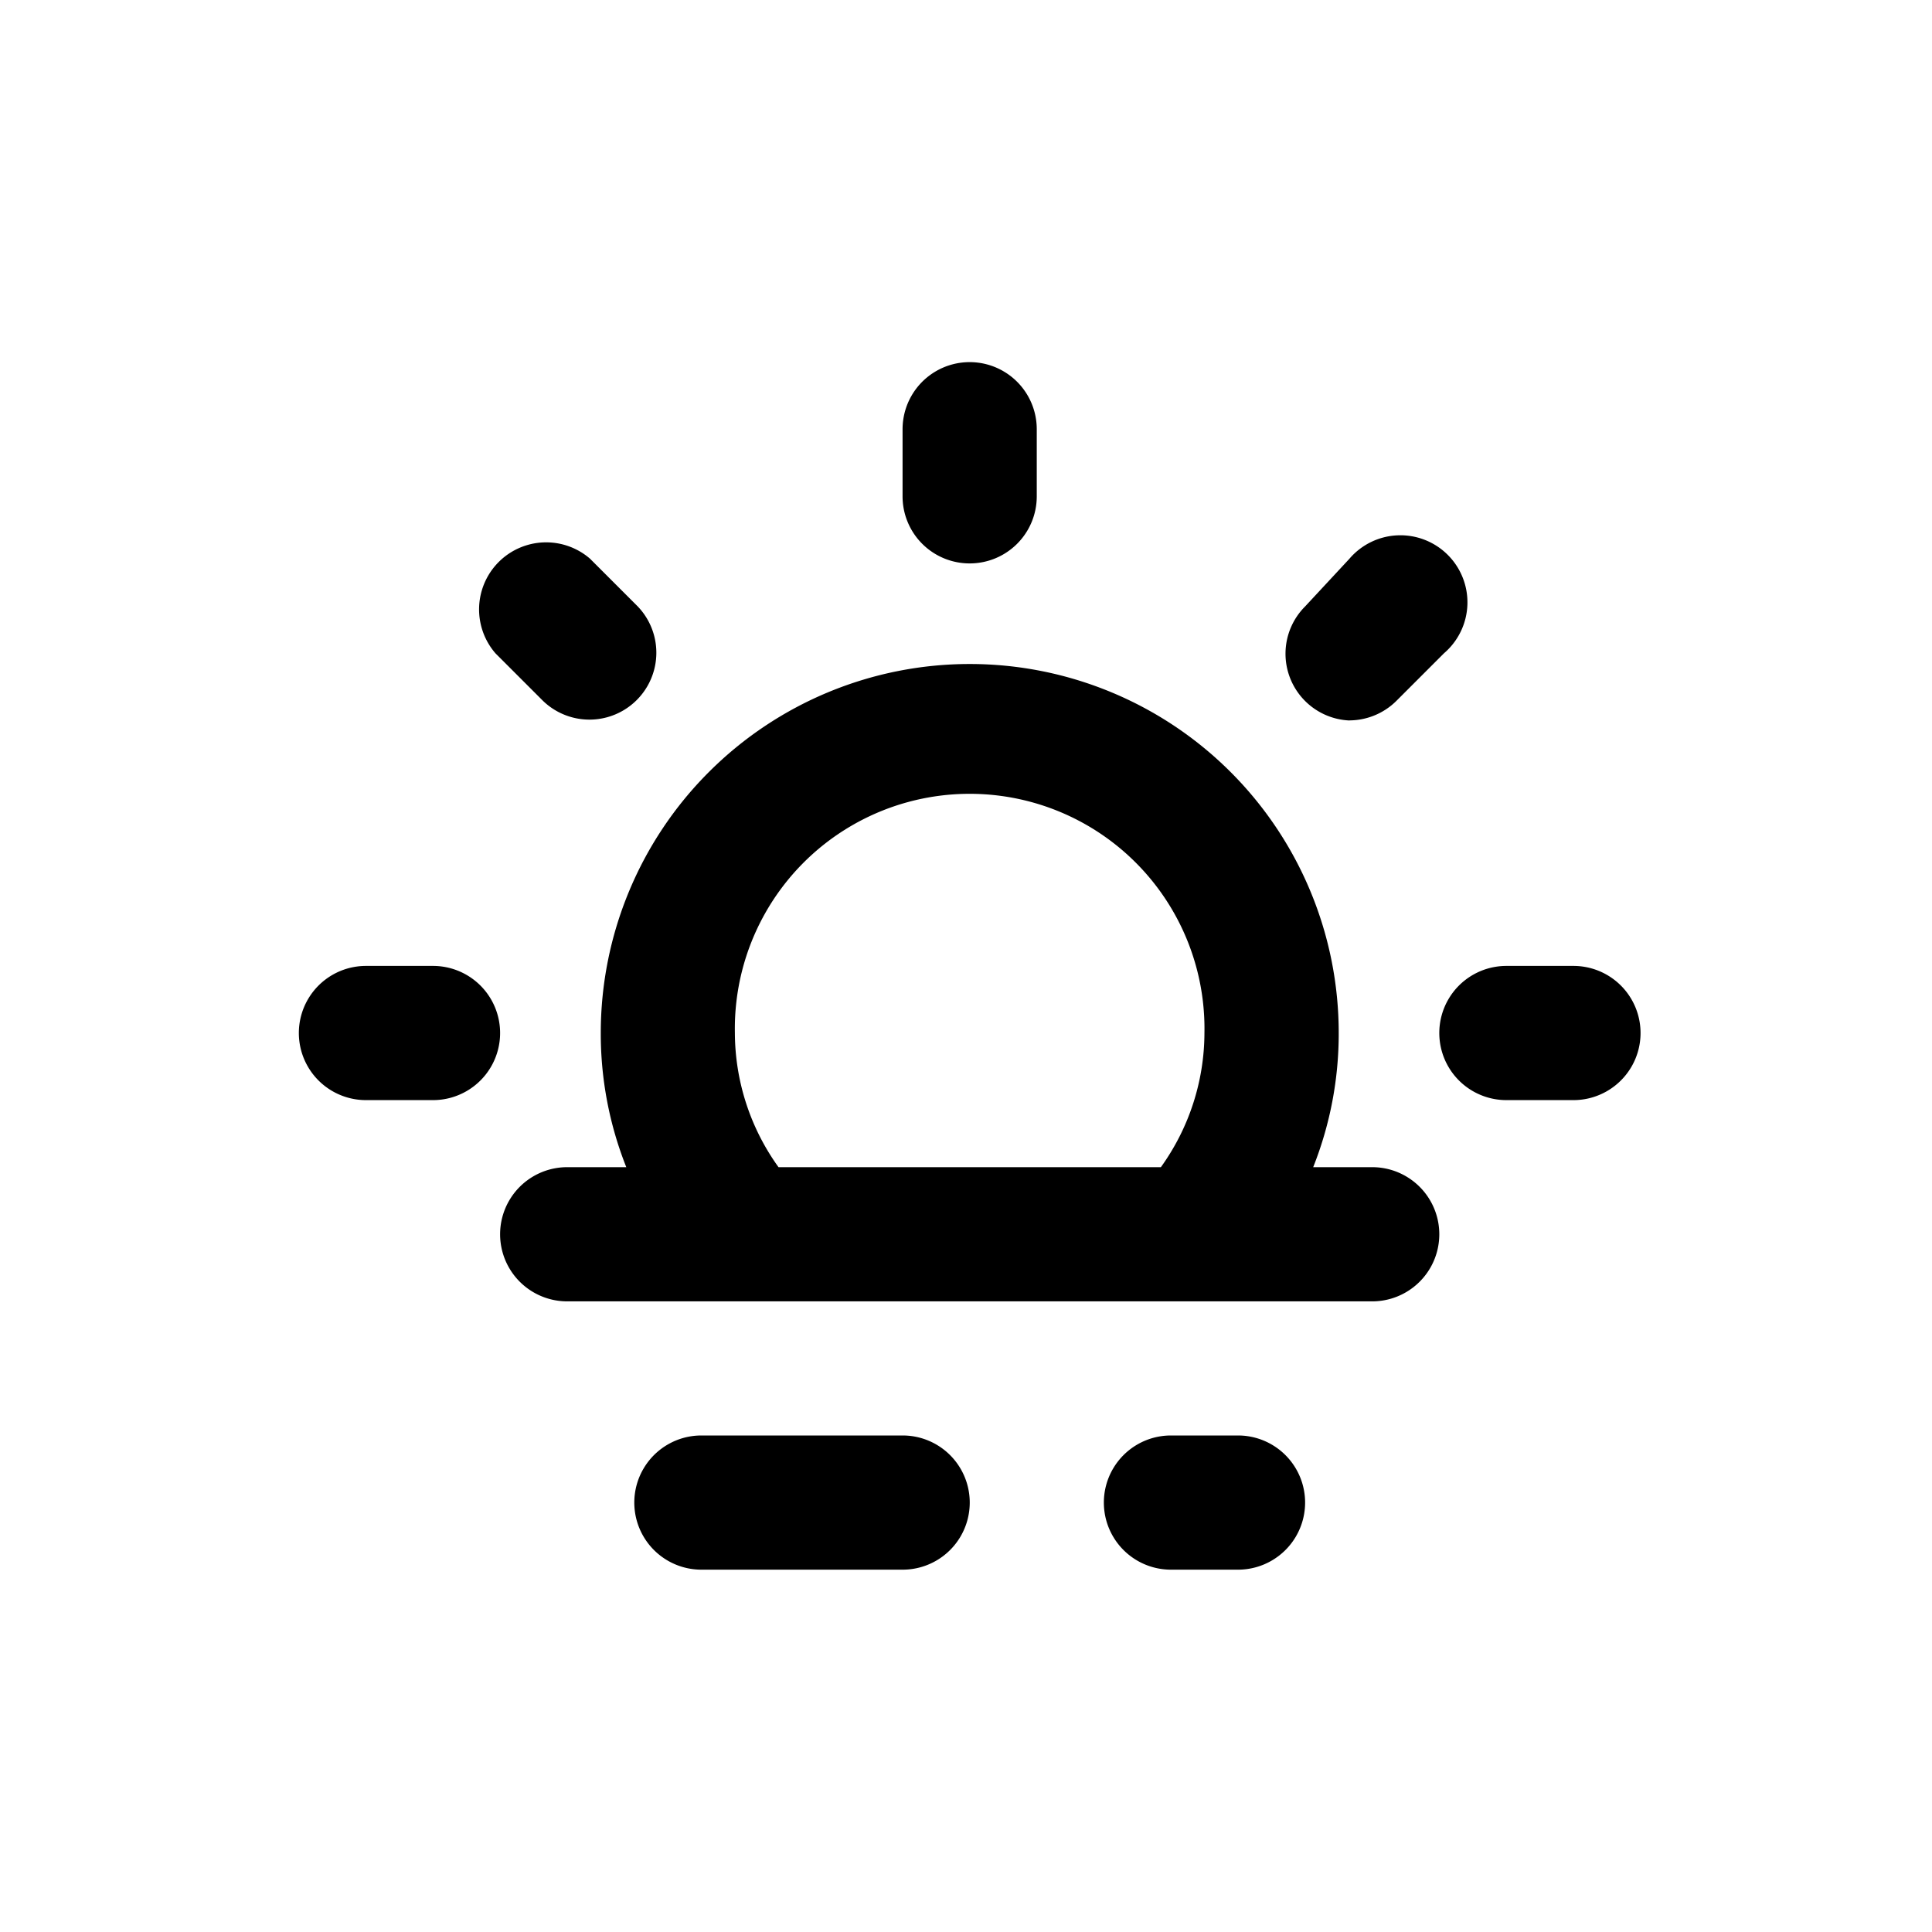 <svg id="Sunset" xmlns="http://www.w3.org/2000/svg" width="24" height="24" viewBox="0 0 24 24">
  <rect id="Shape" width="24" height="24"  opacity="0"/>
  <path id="Sunset-2" data-name="Sunset" d="M15.05,7.45a.833.833,0,0,0,.583-.242l.592-.592A.833.833,0,1,0,15.05,5.442l-.55.592a.83.83,0,0,0,.55,1.417ZM10.333,5.5a.833.833,0,0,0,.833-.833V3.833a.833.833,0,1,0-1.667,0v.833A.833.833,0,0,0,10.333,5.5Zm-6.667,5H2.833a.833.833,0,1,0,0,1.667h.833a.833.833,0,0,0,0-1.667ZM5.033,7.208A.831.831,0,0,0,6.208,6.033l-.592-.592A.833.833,0,0,0,4.442,6.617Zm12.8,3.292H17a.833.833,0,1,0,0,1.667h.833a.833.833,0,1,0,0-1.667ZM9.5,16.333H7A.833.833,0,0,0,7,18H9.5a.833.833,0,0,0,0-1.667ZM15.333,13H14.6a4.492,4.492,0,0,0,.317-1.667,4.583,4.583,0,1,0-9.167,0A4.492,4.492,0,0,0,6.067,13H5.333a.833.833,0,1,0,0,1.667h10a.833.833,0,1,0,0-1.667Zm-2.625,0H7.958a2.867,2.867,0,0,1-.542-1.667,2.917,2.917,0,1,1,5.833,0A2.867,2.867,0,0,1,12.708,13Zm.958,3.333h-.833a.833.833,0,1,0,0,1.667h.833a.833.833,0,0,0,0-1.667Z" transform="translate(1.713 1.499)"  />
</svg>
